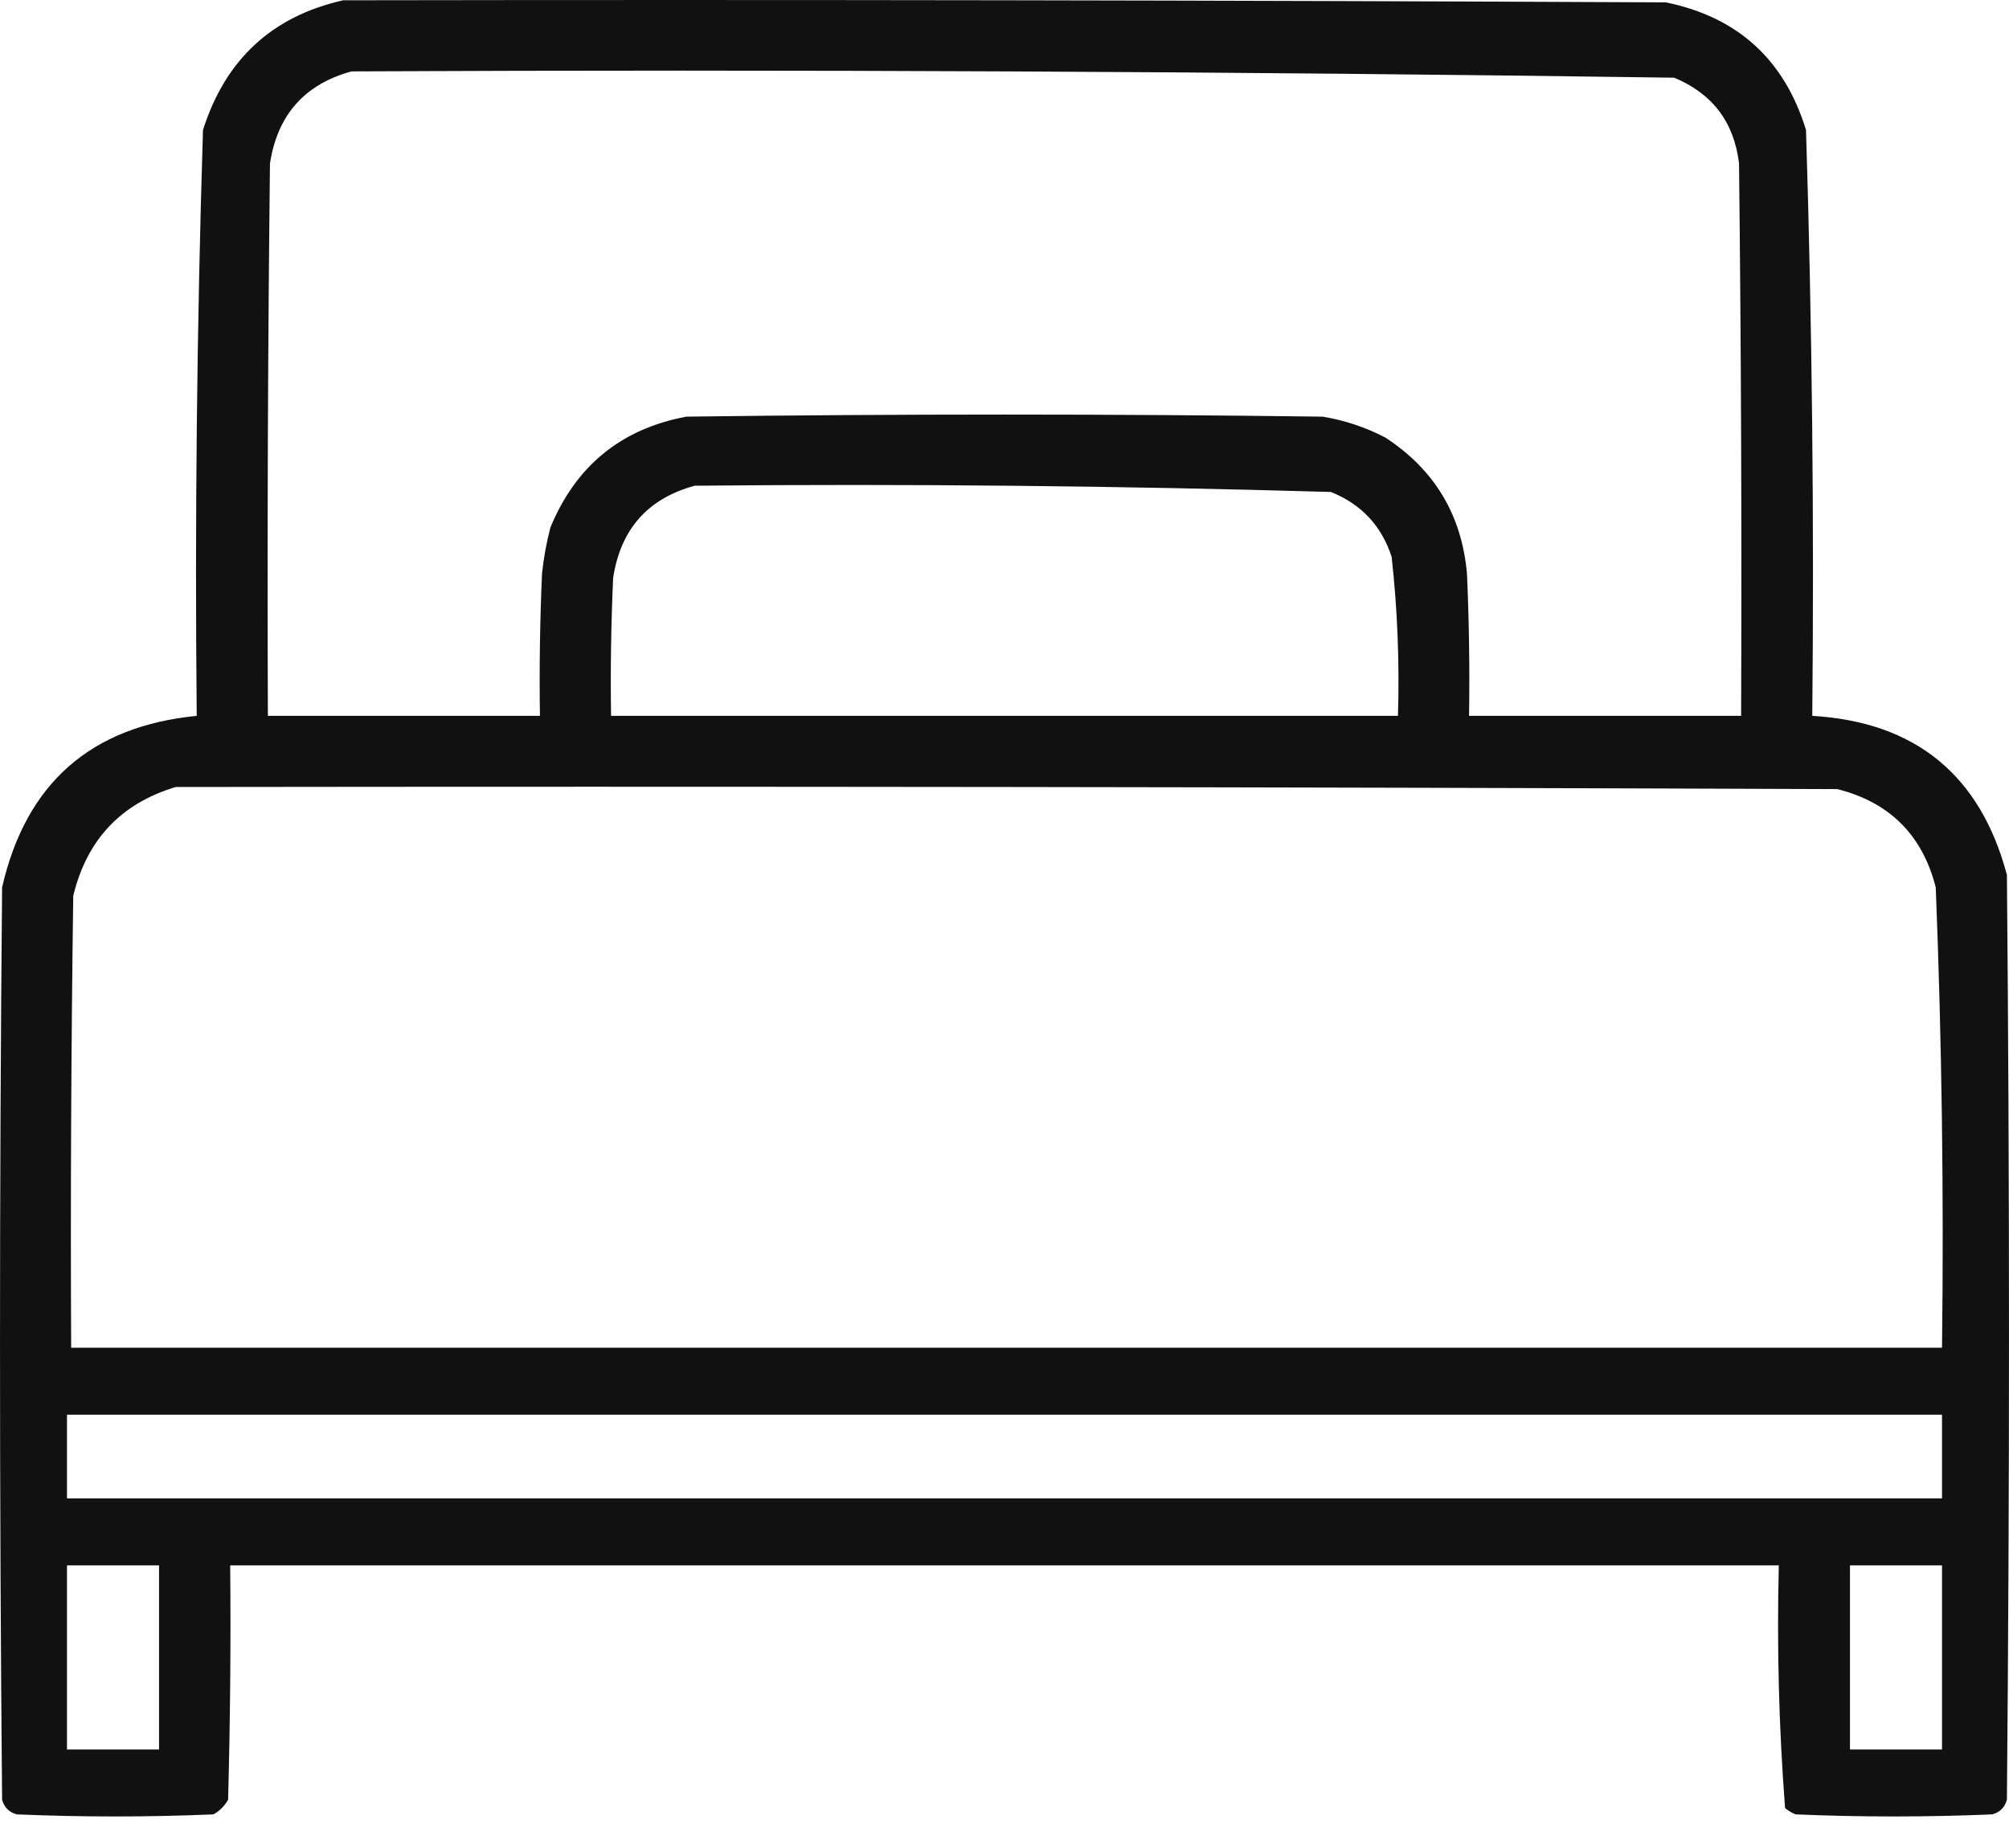 <svg width="50" height="46" viewBox="0 0 50 46" fill="none" xmlns="http://www.w3.org/2000/svg">
<path opacity="0.965" fill-rule="evenodd" clip-rule="evenodd" d="M8.542 0.007C19.514 -0.011 30.486 0.007 41.458 0.059C43.248 0.424 44.411 1.483 44.948 3.236C45.1 8.094 45.152 12.955 45.104 17.819C47.67 17.971 49.285 19.291 49.948 21.777C50.017 29.451 50.017 37.124 49.948 44.798C49.896 44.989 49.774 45.111 49.583 45.163C47.951 45.232 46.319 45.232 44.688 45.163C44.592 45.124 44.505 45.072 44.427 45.007C44.273 43.002 44.221 40.988 44.271 38.965C31.424 38.965 18.576 38.965 5.729 38.965C5.747 40.91 5.729 42.854 5.677 44.798C5.59 44.954 5.469 45.076 5.312 45.163C3.681 45.232 2.049 45.232 0.417 45.163C0.226 45.111 0.104 44.989 0.052 44.798C-0.017 37.229 -0.017 29.659 0.052 22.09C0.644 19.501 2.259 18.078 4.896 17.819C4.848 12.955 4.9 8.094 5.052 3.236C5.608 1.482 6.771 0.405 8.542 0.007ZM8.75 1.777C19.727 1.726 30.699 1.778 41.667 1.934C42.62 2.331 43.159 3.042 43.281 4.069C43.333 8.652 43.351 13.236 43.333 17.819C41.076 17.819 38.819 17.819 36.562 17.819C36.58 16.638 36.562 15.457 36.51 14.277C36.38 12.819 35.703 11.69 34.479 10.892C33.986 10.635 33.465 10.461 32.917 10.371C27.639 10.302 22.361 10.302 17.083 10.371C15.459 10.675 14.331 11.595 13.698 13.132C13.6 13.508 13.53 13.89 13.49 14.277C13.438 15.457 13.42 16.638 13.438 17.819C11.181 17.819 8.924 17.819 6.667 17.819C6.649 13.236 6.667 8.652 6.719 4.069C6.905 2.859 7.583 2.095 8.75 1.777ZM17.292 12.09C22.574 12.04 27.852 12.092 33.125 12.246C33.881 12.551 34.385 13.089 34.635 13.861C34.781 15.175 34.833 16.494 34.792 17.819C28.264 17.819 21.736 17.819 15.208 17.819C15.191 16.673 15.208 15.527 15.26 14.382C15.447 13.171 16.124 12.407 17.292 12.09ZM4.375 19.59C18.16 19.572 31.945 19.59 45.729 19.642C47.031 19.972 47.847 20.788 48.177 22.09C48.328 25.906 48.381 29.726 48.333 33.548C32.812 33.548 17.292 33.548 1.771 33.548C1.753 29.798 1.771 26.048 1.823 22.298C2.161 20.901 3.012 19.998 4.375 19.59ZM1.667 35.215C17.222 35.215 32.778 35.215 48.333 35.215C48.333 35.909 48.333 36.604 48.333 37.298C32.778 37.298 17.222 37.298 1.667 37.298C1.667 36.604 1.667 35.909 1.667 35.215ZM1.667 38.965C2.431 38.965 3.194 38.965 3.958 38.965C3.958 40.493 3.958 42.02 3.958 43.548C3.194 43.548 2.431 43.548 1.667 43.548C1.667 42.02 1.667 40.493 1.667 38.965ZM46.042 38.965C46.806 38.965 47.569 38.965 48.333 38.965C48.333 40.493 48.333 42.02 48.333 43.548C47.569 43.548 46.806 43.548 46.042 43.548C46.042 42.02 46.042 40.493 46.042 38.965Z" fill="#0A0A0A"/>
</svg>

